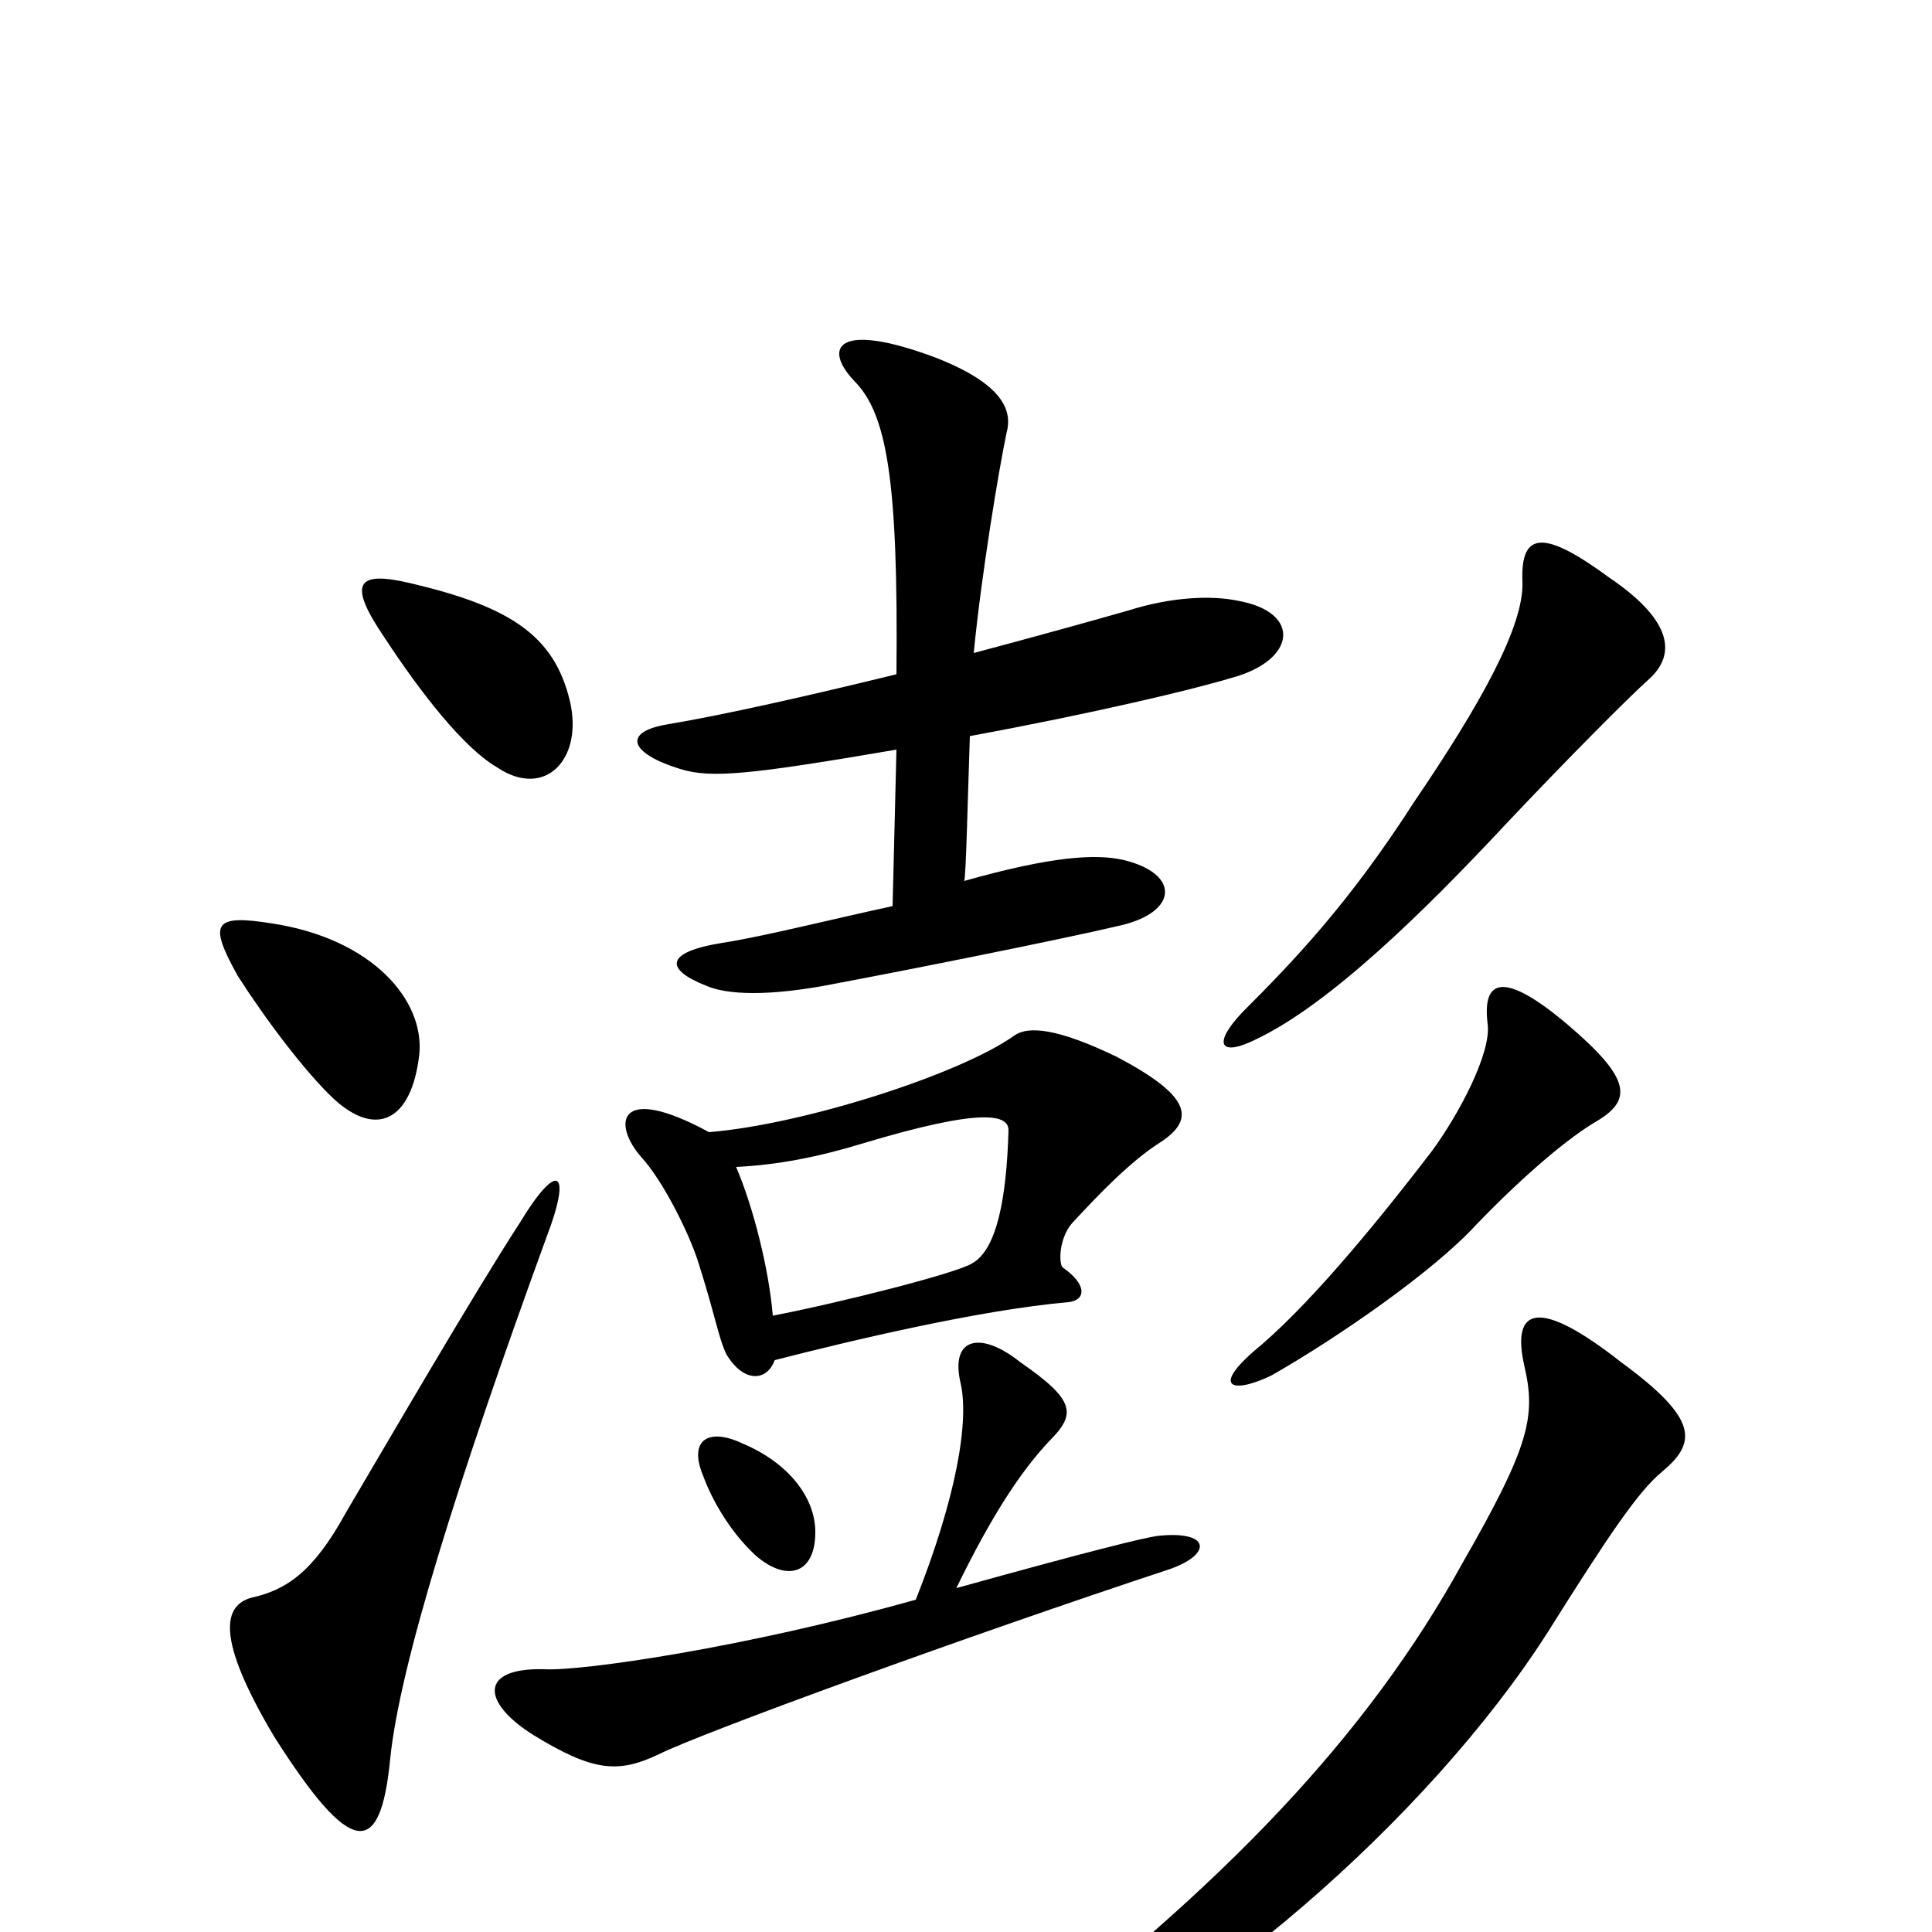 <svg xmlns="http://www.w3.org/2000/svg" viewBox="0 -1000 1000 1000">
	<path fill="#000000" d="M641 -689C627 -692 606 -691 584 -684C563 -678 534 -670 504 -662C508 -703 517 -757 521 -776C524 -787 520 -801 484 -815C433 -834 426 -820 442 -803C459 -786 465 -752 464 -651C419 -640 375 -630 345 -625C322 -621 326 -610 352 -602C368 -597 388 -599 464 -612L462 -531C434 -525 394 -515 374 -512C343 -507 345 -498 365 -490C376 -485 398 -484 433 -491C465 -497 546 -513 580 -521C610 -528 611 -548 581 -555C567 -558 545 -557 499 -544C500 -544 501 -591 502 -619C567 -631 617 -643 637 -649C671 -658 674 -683 641 -689ZM295 -637C287 -671 264 -686 213 -698C184 -705 180 -698 199 -670C218 -641 240 -613 257 -603C282 -586 302 -607 295 -637ZM853 -648C869 -662 864 -680 833 -701C799 -726 787 -725 788 -699C789 -676 766 -635 732 -585C698 -532 669 -502 643 -476C627 -459 632 -453 650 -462C688 -480 737 -528 779 -573C812 -608 844 -640 853 -648ZM217 -454C220 -482 193 -514 141 -522C110 -527 108 -522 123 -495C137 -473 158 -445 173 -431C195 -411 213 -420 217 -454ZM827 -420C845 -431 844 -442 811 -470C779 -497 767 -494 770 -470C772 -455 755 -423 741 -404C718 -374 682 -329 653 -304C626 -282 637 -278 658 -288C693 -308 742 -342 764 -366C790 -393 813 -412 827 -420ZM601 -409C619 -421 616 -433 578 -453C547 -468 532 -469 525 -464C497 -444 416 -418 367 -414C319 -440 317 -418 332 -401C343 -389 356 -363 361 -348C370 -320 372 -307 376 -299C385 -284 397 -285 401 -296C440 -306 507 -322 553 -326C562 -327 563 -335 550 -344C548 -346 548 -359 555 -367C568 -381 585 -399 601 -409ZM422 -207C422 -225 408 -243 384 -253C367 -261 356 -255 364 -236C368 -225 377 -208 391 -195C407 -181 422 -185 422 -207ZM283 -360C296 -394 289 -400 269 -367C245 -330 202 -256 179 -217C162 -186 148 -177 130 -173C116 -169 111 -153 142 -101C182 -38 197 -38 202 -90C207 -138 236 -231 283 -360ZM606 -188C628 -196 626 -208 599 -205C592 -204 567 -198 495 -178C513 -215 528 -238 543 -254C557 -268 557 -275 528 -295C508 -311 492 -308 497 -285C502 -265 495 -225 474 -172C385 -147 301 -135 282 -136C248 -137 249 -119 276 -102C307 -83 320 -82 341 -92C363 -103 500 -153 606 -188ZM860 -238C878 -253 880 -265 839 -295C797 -328 782 -324 789 -293C795 -267 792 -252 757 -191C708 -102 634 -24 518 64C496 83 509 89 526 82C618 46 739 -58 801 -155C833 -206 848 -228 860 -238ZM522 -415C521 -380 516 -353 503 -346C495 -341 436 -326 400 -319C398 -343 390 -375 381 -396C402 -397 423 -401 446 -408C509 -427 522 -423 522 -415Z"/>
</svg>